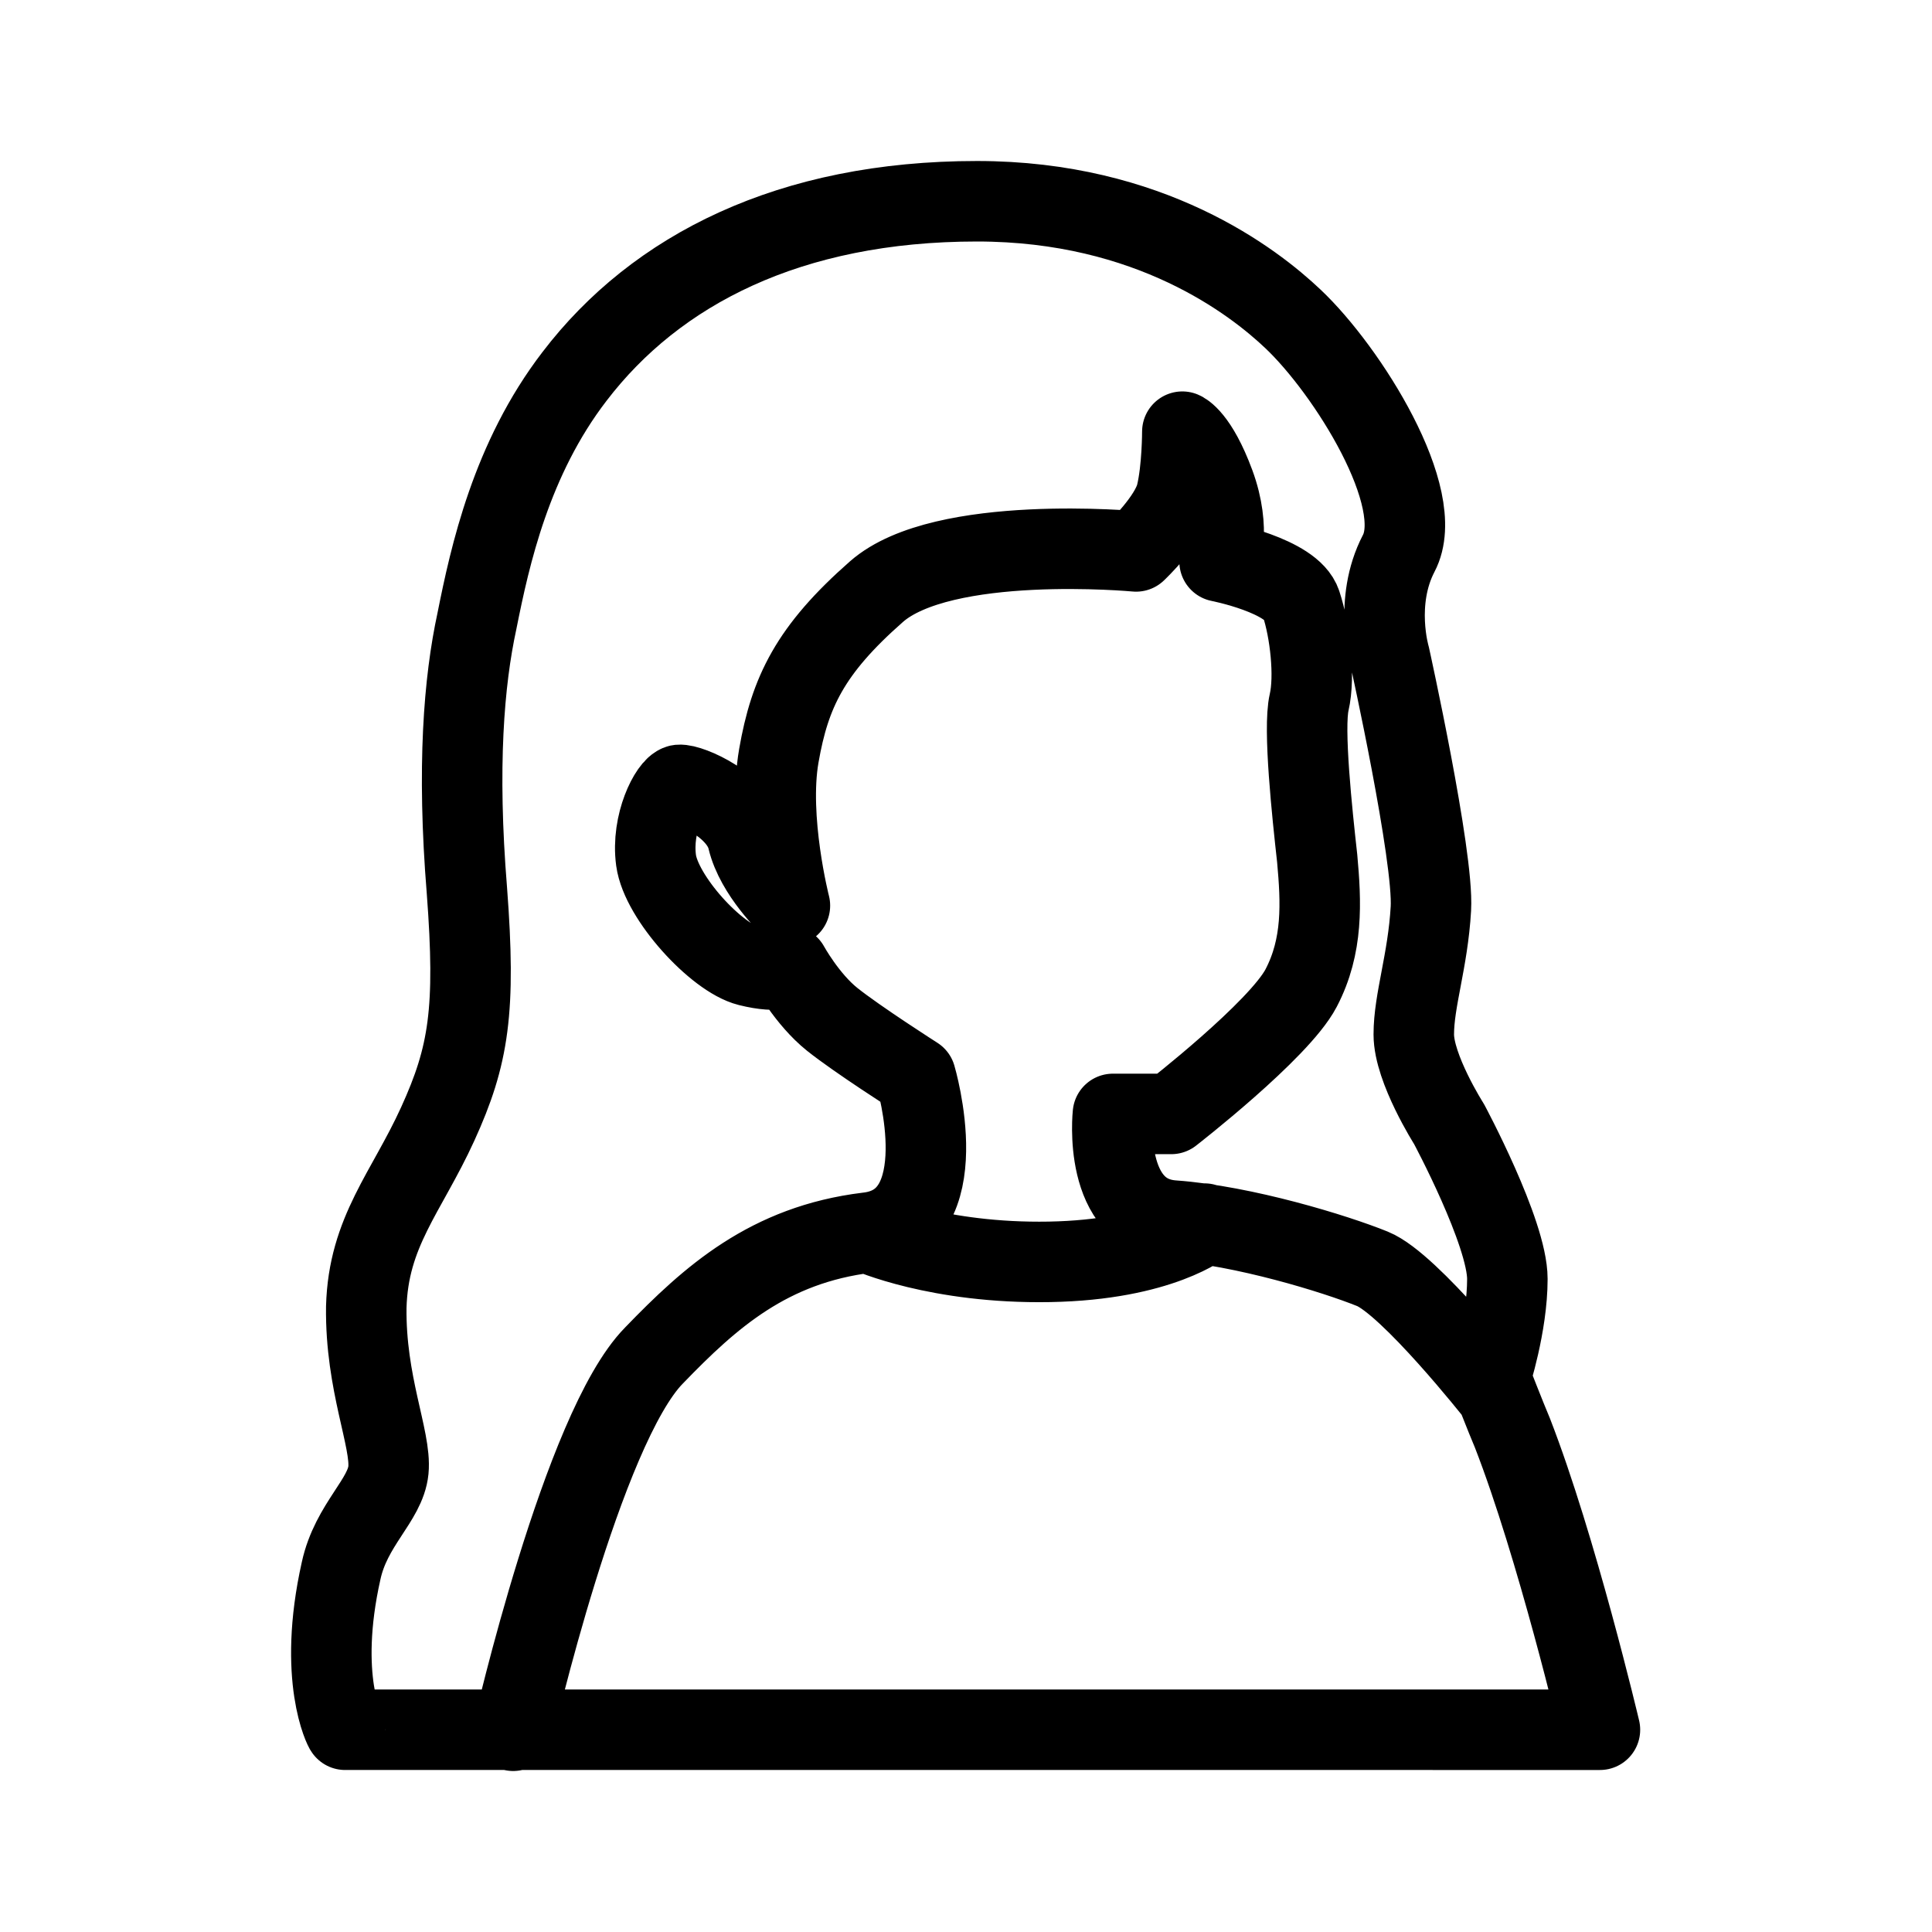 <svg xmlns="http://www.w3.org/2000/svg" width="192" height="192" viewBox="0 0 192 192"><path fill="none" stroke="#000" stroke-linecap="round" stroke-linejoin="round" stroke-width="8" d="M33.9 156.1c1-4.6 4.4-7 4.7-10 .3-3.1-2.3-8.6-2.2-16.2.2-7.5 4-11.4 7.1-18.2 3.1-6.8 3.8-11.3 2.9-23.2-1-12.3-.3-20.8 1-26.8 1.3-6.5 3.4-16.1 9.7-24.3C65.2 26.8 78.5 20 97.1 20c17.2 0 27.5 8 31.4 11.7 5.4 5.1 13.4 17.8 10.5 23.3-2.5 4.8-.9 10.2-.9 10.2s4.4 19.9 4.1 25.1c-.3 5.2-1.7 9.1-1.7 12.5 0 3.4 3.5 8.9 3.5 8.9s5.8 10.8 5.8 15.4-1.7 9.8-1.7 9.8 1.6 4.1 2.2 5.5c4.4 11.3 8.7 29.5 8.7 29.5H34.3c0 .1-2.8-5.1-.4-15.8zm114.8-17.6s-8.6-10.9-12.3-12.4c-3.7-1.5-12.8-4.3-19.8-4.8-7.1-.5-6-10.6-6-10.6h5.8s10.7-8.3 12.9-12.5c2.2-4.2 2-8.5 1.6-12.9-.5-4.5-1.4-12.9-.8-15.5.6-2.6.1-7.1-.8-9.8-.9-2.8-8.1-4.2-8.1-4.2s1.2-3.1-.5-7.7-3.2-5.2-3.2-5.2 0 3.7-.6 6.2-4 5.7-4 5.7-19.2-1.8-25.8 4-8.6 10-9.7 16.3C76.3 81.4 78.5 90 78.5 90s-3.4-3.2-4.2-6.6c-.8-3.4-5.8-5.5-6.8-5.4-.9.2-2.8 3.8-2.3 7.5s6 9.7 9.2 10.5 4 0 4 0 1.8 3.3 4.3 5.3S91 107 91 107s4.3 14.5-4.8 15.5c-9.8 1.2-15.6 6.4-21.2 12.2-7.1 7.2-14 37.3-14 37.3m35.3-49.5s6.9 3.1 18 2.9 15.4-3.8 15.4-3.8"/></svg>